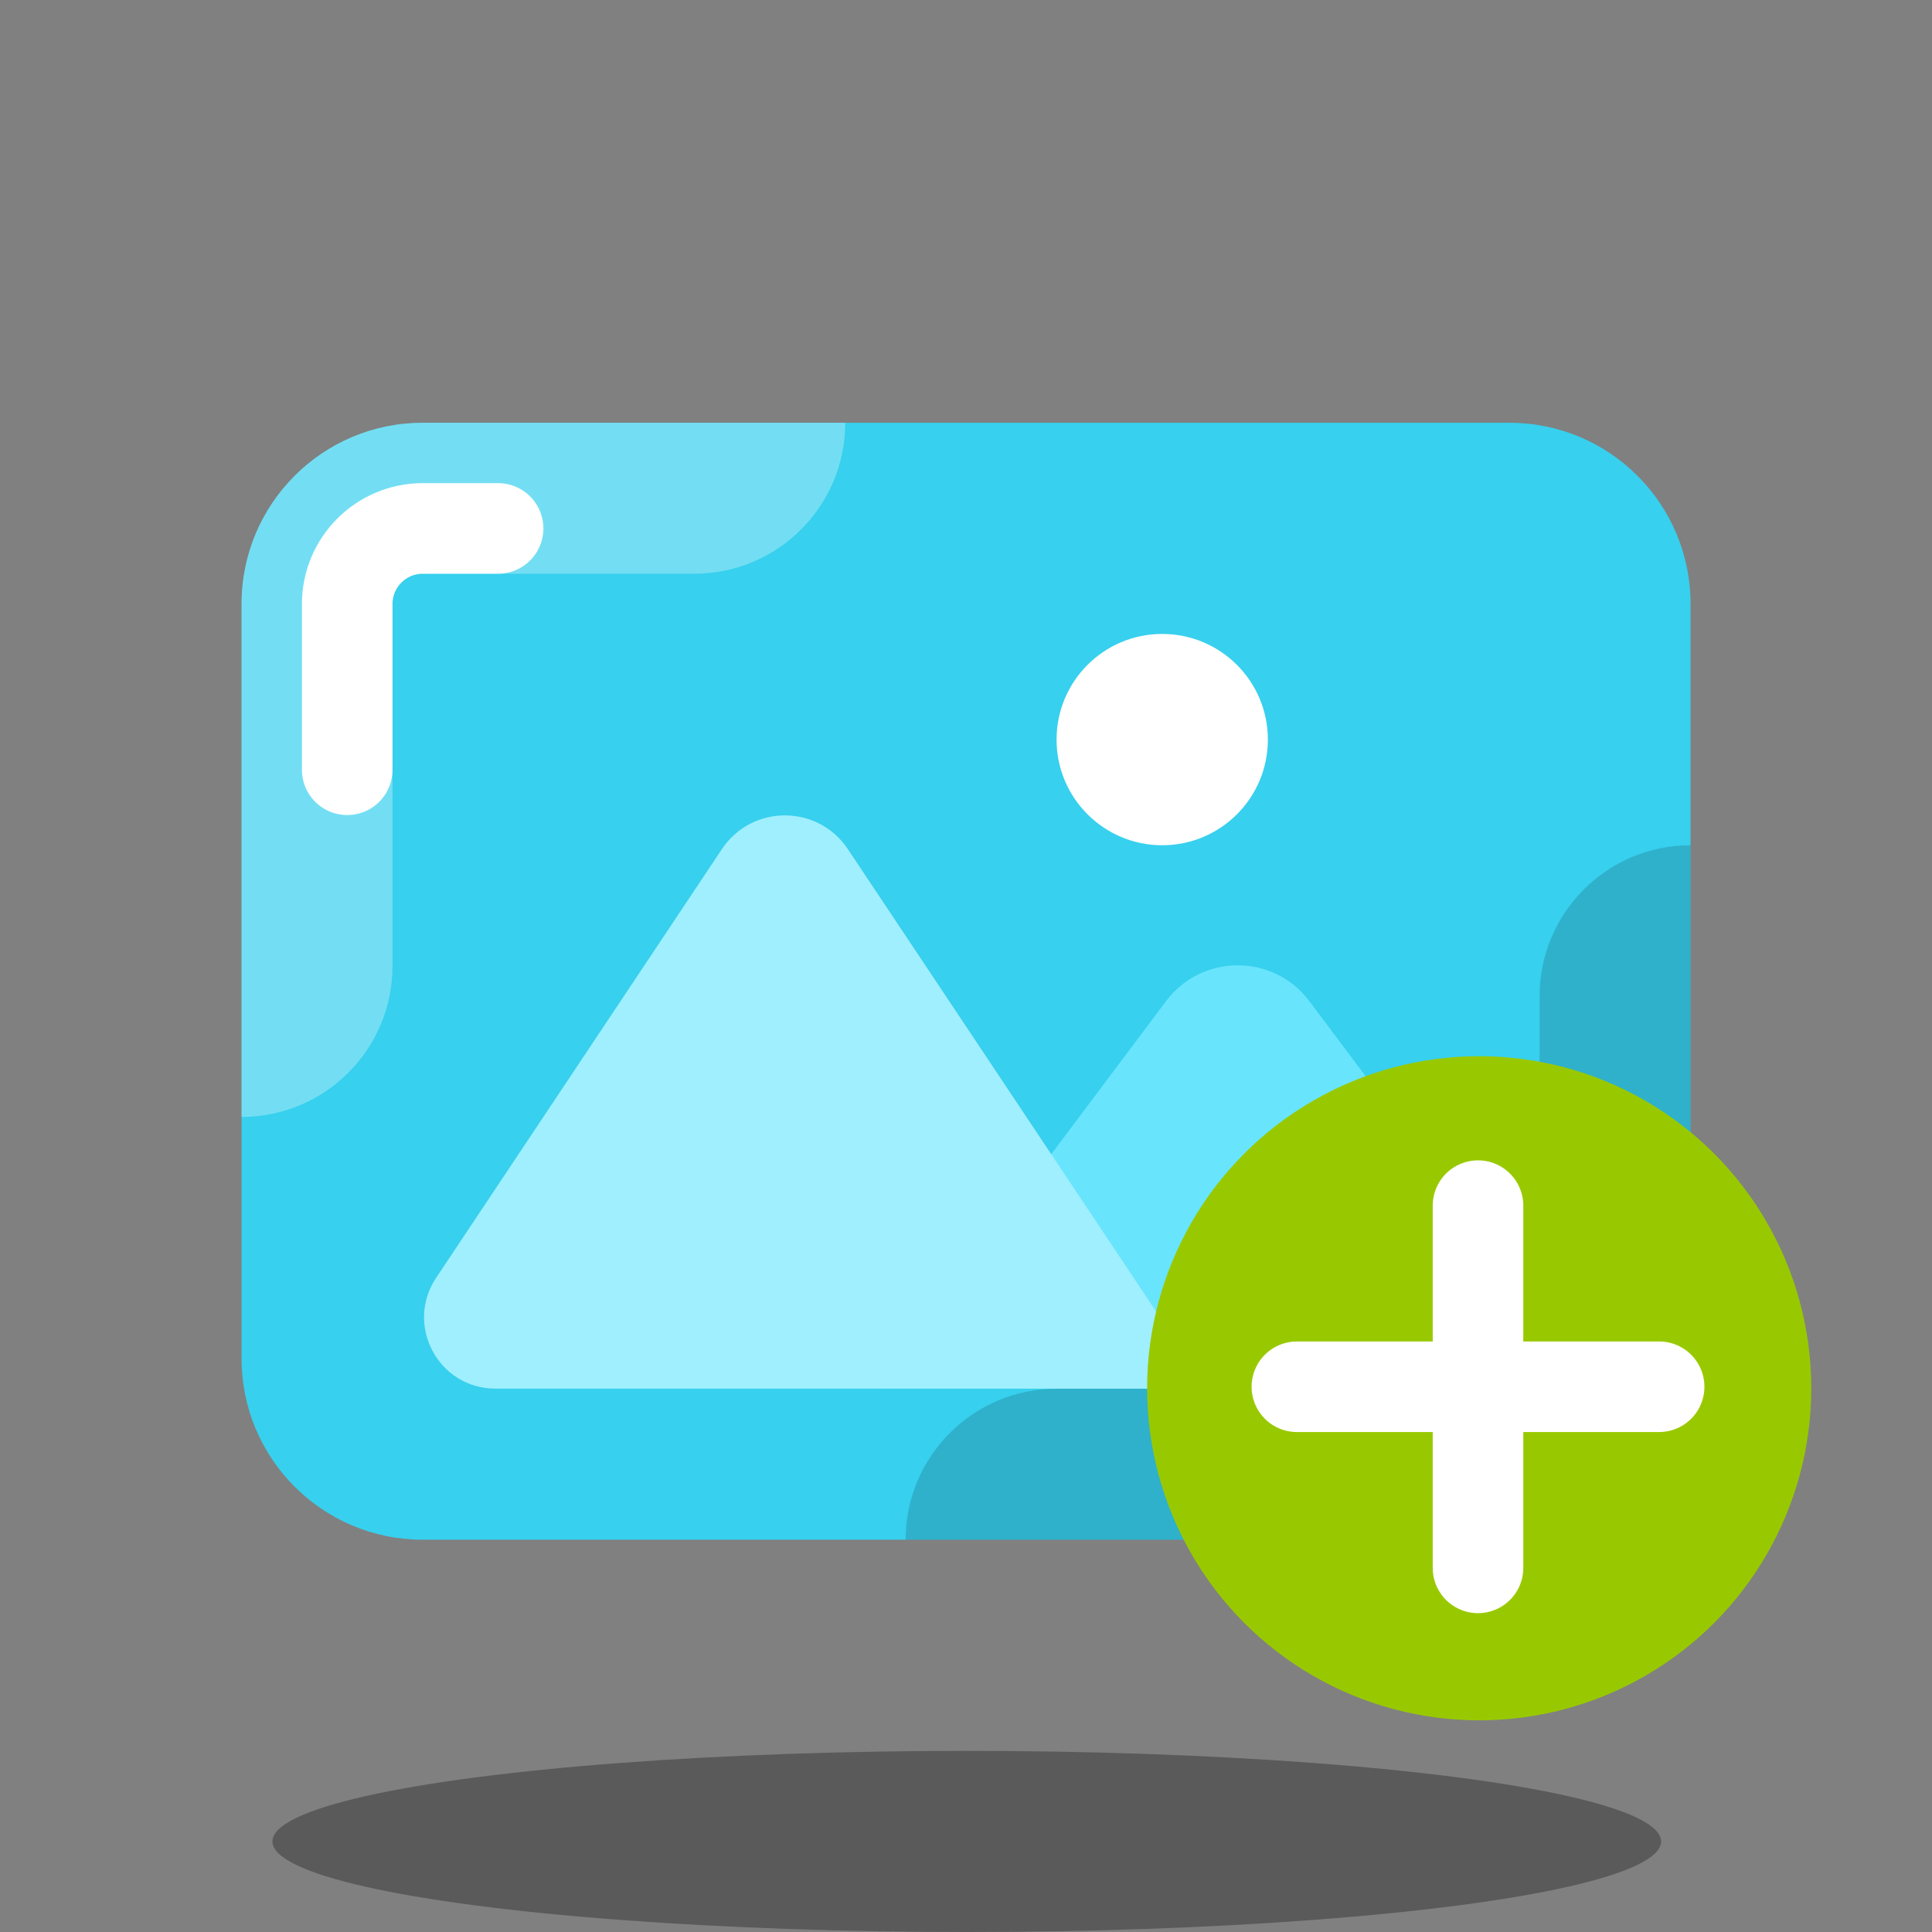 <svg xmlns="http://www.w3.org/2000/svg"  viewBox="0 0 64 64" width="64px" height="64px" baseProfile="basic"><rect x="0" y="0" width="64" height="64" fill="#808080" stroke="none"/><ellipse cx="32.025" cy="61" opacity=".3" rx="23" ry="3"/><path fill="#37d0ee" d="M50.002,51.005h-36c-3.314,0-6-2.686-6-6v-25c0-3.314,2.686-6,6-6h36c3.314,0,6,2.686,6,6v25	C56.002,48.319,53.316,51.005,50.002,51.005z"/><path fill="#fff" d="M23,19.005c2.761,0,5-2.238,5-5c0,0,0,0,0,0H14.002c-3.314,0-6,2.686-6,6V37 c0,0,0,0,0,0c2.761,0,5-2.238,5-5V20.005c0-0.552,0.449-1,1-1H23z" opacity=".3"/><path d="M56.002,45.005V28c-2.761,0-5,2.238-5,5v11.058c0,1.075-0.872,1.947-1.947,1.947H35 c-2.761,0-5,2.239-5,5v0h20.002C53.316,51.005,56.002,48.319,56.002,45.005z" opacity=".15"/><path fill="none" stroke="#fff" stroke-linecap="round" stroke-linejoin="round" stroke-miterlimit="10" stroke-width="3" d="M11.502,25.5v-5.495c0-1.379,1.122-2.5,2.5-2.5H16.5"/><path fill="#68e5fd" d="M38.627,33.164L29,46h20c1.648,0,2.589-1.882,1.6-3.2l-7.227-9.636	C42.187,31.582,39.813,31.582,38.627,33.164z"/><path fill="#a0effe" d="M23.915,28.127L14.447,42.33C13.401,43.899,14.525,46,16.411,46H40L28.085,28.127	C27.093,26.639,24.907,26.639,23.915,28.127z"/><circle cx="38.5" cy="24.5" r="3.5" fill="#fff"/><circle cx="49" cy="45.988" r="11" fill="#98c900"/><line x1="42.961" x2="54.961" y1="45.938" y2="45.938" fill="none" stroke="#fff" stroke-linecap="round" stroke-linejoin="round" stroke-miterlimit="10" stroke-width="3"/><line x1="48.961" x2="48.961" y1="39.938" y2="51.938" fill="none" stroke="#fff" stroke-linecap="round" stroke-linejoin="round" stroke-miterlimit="10" stroke-width="3"/></svg>